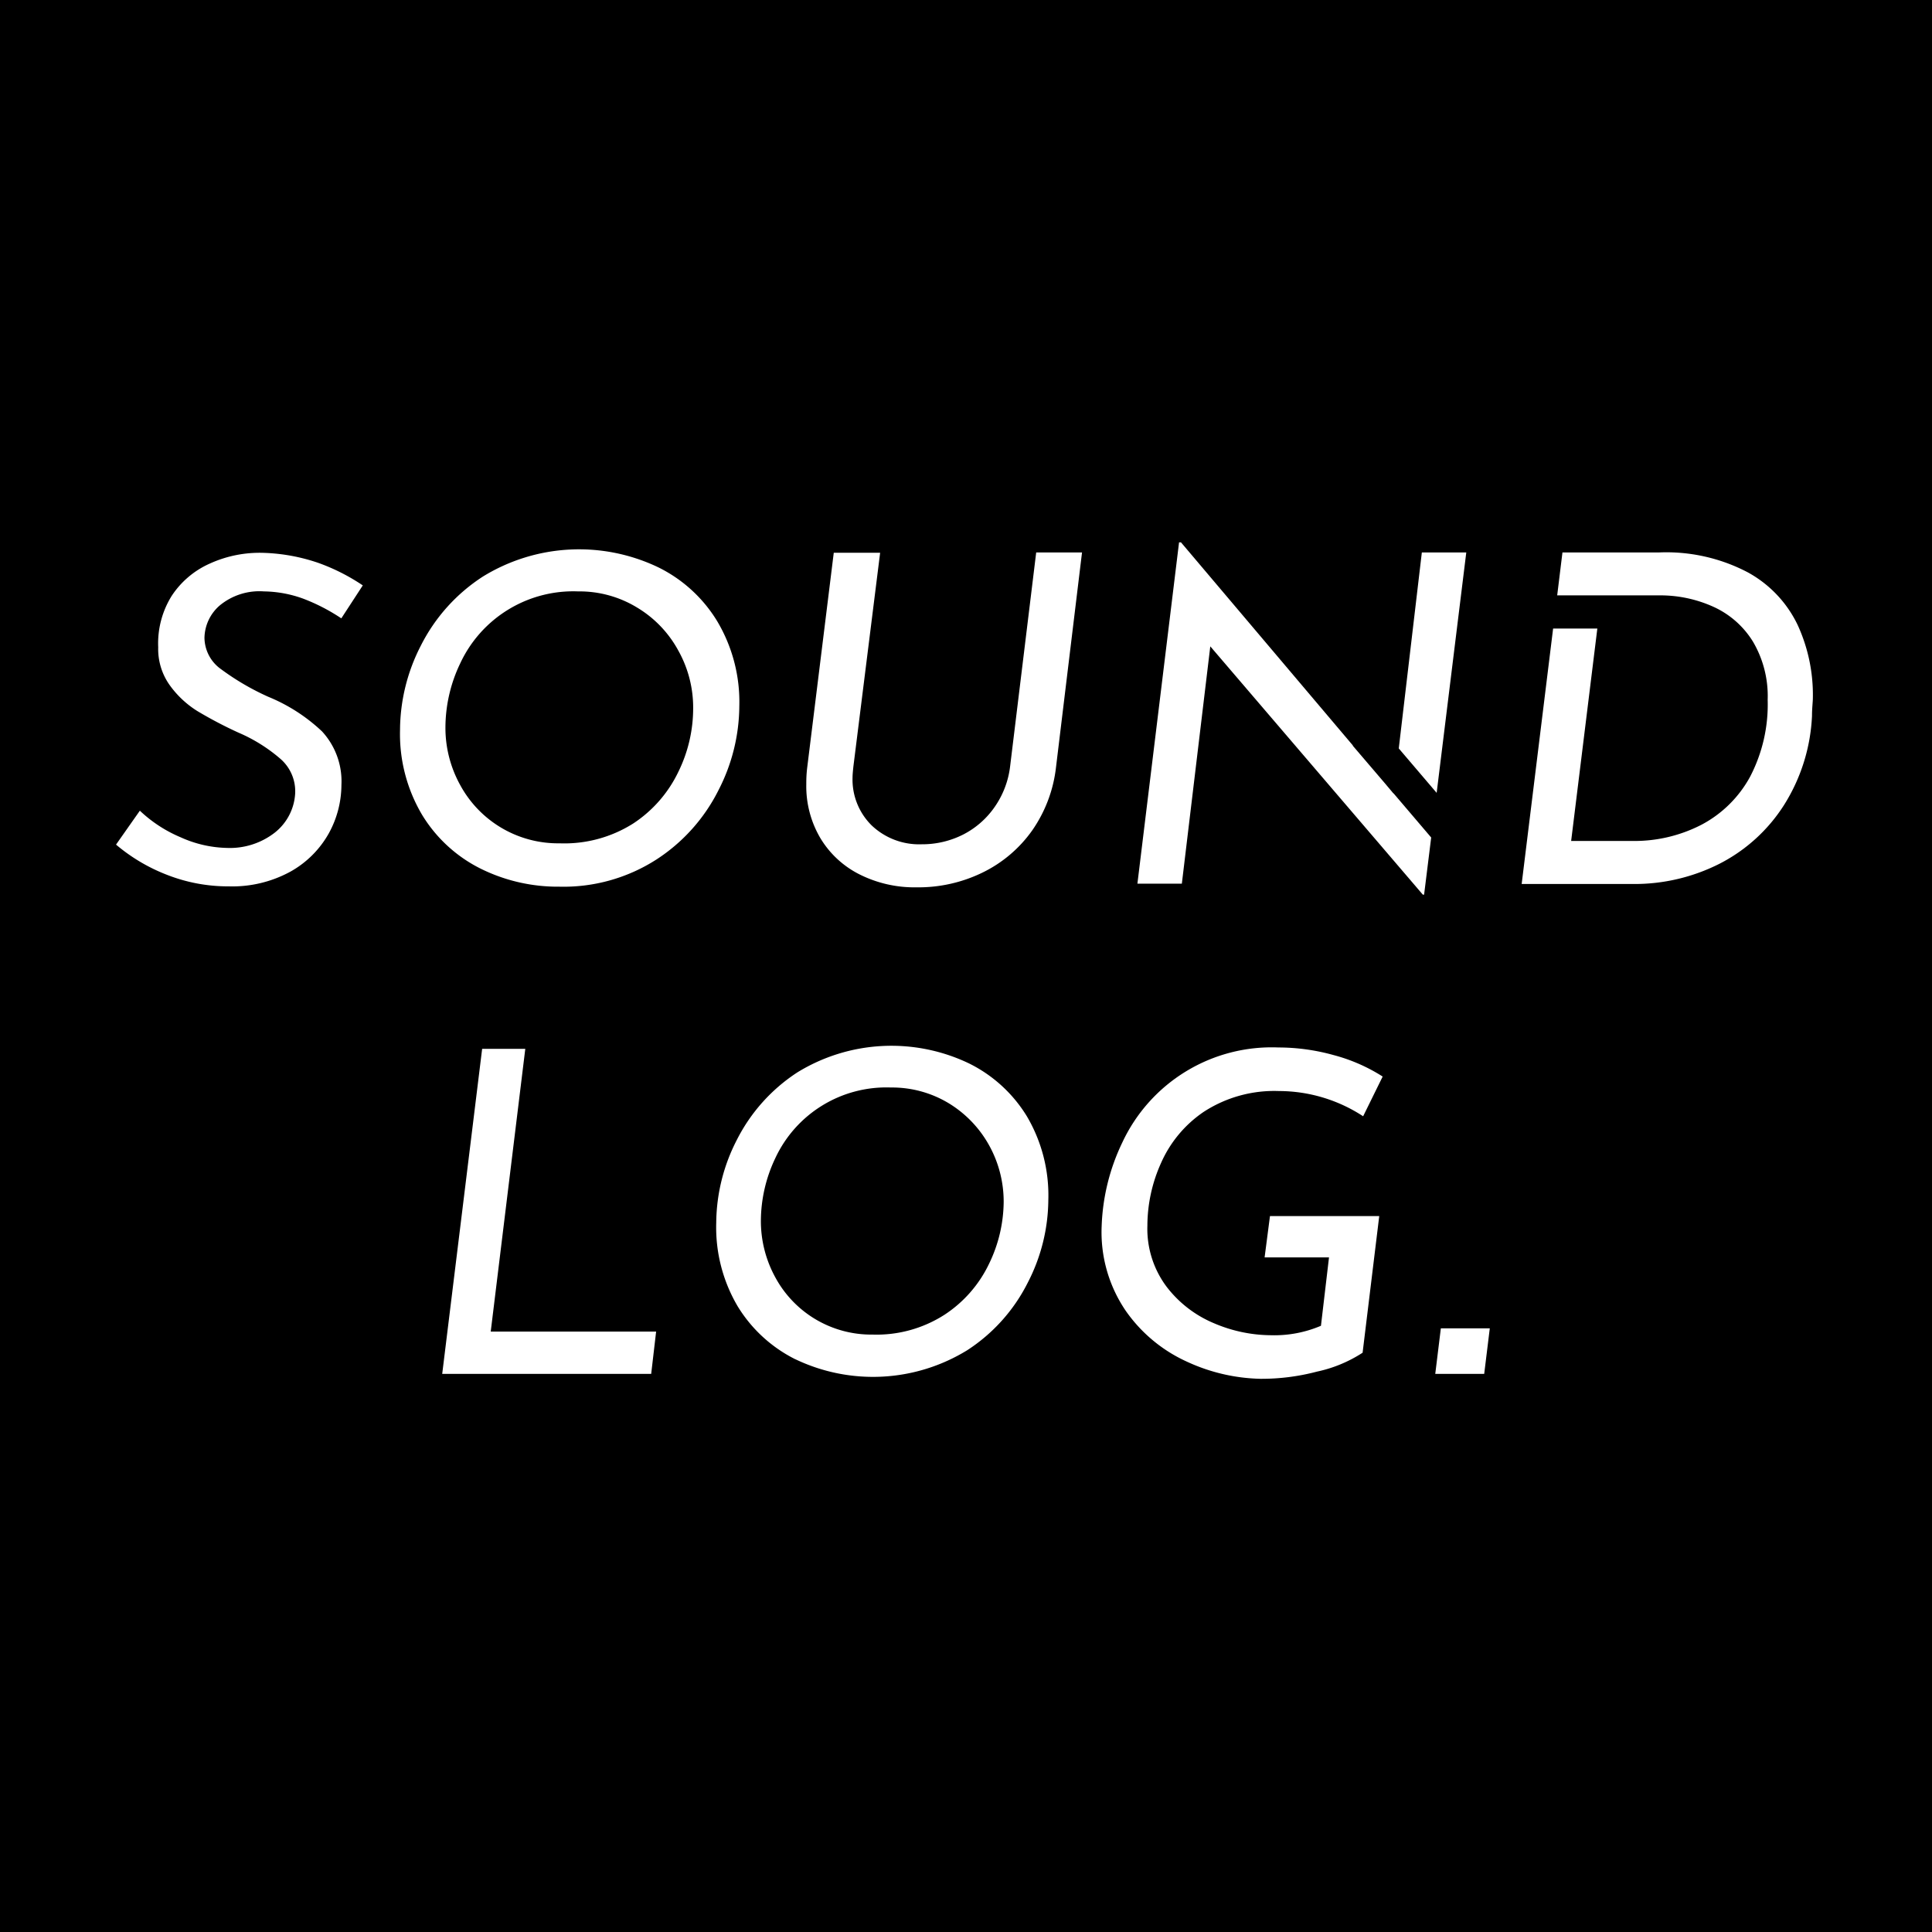<svg id="レイヤー_1" data-name="レイヤー 1" xmlns="http://www.w3.org/2000/svg" viewBox="0 0 180 180"><defs><style>.cls-1{fill:#fff;}</style></defs><rect width="180" height="180"/><polygon class="cls-1" points="138.28 128 133.72 128 134.24 123.76 138.8 123.76 138.28 128"/><path class="cls-1" d="M48.94,97.72l-3.22,26.34H61.13L60.67,128H41.2l3.72-30.28Z" transform="translate(0)"/><path class="cls-1" d="M74.1,126.64a13.19,13.19,0,0,1-5.37-4.93,14.46,14.46,0,0,1-2-7.79,17.08,17.08,0,0,1,1.91-7.7,16.25,16.25,0,0,1,5.65-6.31,16.73,16.73,0,0,1,16-.83A13.13,13.13,0,0,1,95.67,104a14.49,14.49,0,0,1,2,7.79,17,17,0,0,1-1.91,7.7,16.12,16.12,0,0,1-5.65,6.31,16.75,16.75,0,0,1-16,.84ZM88,122.49a11.67,11.67,0,0,0,4.13-4.71A13.4,13.4,0,0,0,93.51,112a10.81,10.81,0,0,0-1.36-5.3,10.58,10.58,0,0,0-3.77-3.92A10.22,10.22,0,0,0,83,101.32a11.41,11.41,0,0,0-10.77,6.59,13.68,13.68,0,0,0-1.34,5.81A10.89,10.89,0,0,0,72.23,119a10.16,10.16,0,0,0,9.09,5.34A11.7,11.7,0,0,0,88,122.49Z" transform="translate(0)"/><path class="cls-1" d="M122.7,127.79a20.22,20.22,0,0,1-5.28.67,17.14,17.14,0,0,1-6.78-1.57,14,14,0,0,1-5.74-4.74,13,13,0,0,1-2.26-7.93,19.48,19.48,0,0,1,1.93-7.79,15.36,15.36,0,0,1,14.53-8.84,19.27,19.27,0,0,1,5.15.71,16.13,16.13,0,0,1,4.57,2L127,104a14.35,14.35,0,0,0-7.84-2.35,12.05,12.05,0,0,0-7,1.93,11.23,11.23,0,0,0-4,4.8,14.27,14.27,0,0,0-1.26,5.8,9,9,0,0,0,1.78,5.69,10.79,10.79,0,0,0,4.44,3.42,13.66,13.66,0,0,0,5.3,1.11,11.08,11.08,0,0,0,4.65-.88l.75-6.37h-6l.5-3.85h10.18l-1.55,12.73A12.62,12.62,0,0,1,122.7,127.79Z" transform="translate(0)"/><path class="cls-1" d="M28.26,55.78a11.06,11.06,0,0,0-3.67-.68,5.8,5.8,0,0,0-4.13,1.32,4.08,4.08,0,0,0-1.41,3,3.63,3.63,0,0,0,1.55,2.93A23.54,23.54,0,0,0,25,64.92a16.23,16.23,0,0,1,5,3.22,6.86,6.86,0,0,1,1.81,5,9.4,9.4,0,0,1-1.17,4.49,9.26,9.26,0,0,1-3.55,3.56,11.29,11.29,0,0,1-5.78,1.39,15.57,15.57,0,0,1-5.74-1.07,16.57,16.57,0,0,1-4.76-2.82l2.22-3.16A12.62,12.62,0,0,0,16.81,78a11,11,0,0,0,4.37,1,6.81,6.81,0,0,0,4.4-1.41,5,5,0,0,0,1.92-3.67,4,4,0,0,0-1.35-3.2,15,15,0,0,0-3.95-2.47,39,39,0,0,1-3.81-2,9.08,9.08,0,0,1-2.56-2.39,5.79,5.79,0,0,1-1.09-3.56A8.36,8.36,0,0,1,16,55.51a8.25,8.25,0,0,1,3.54-3,11.22,11.22,0,0,1,5.08-1,17.39,17.39,0,0,1,5,.92,18.64,18.64,0,0,1,4.18,2.11l-2,3.07A17.82,17.82,0,0,0,28.26,55.78Z" transform="translate(0)"/><path class="cls-1" d="M44.8,80.94a13.35,13.35,0,0,1-5.46-5A14.75,14.75,0,0,1,37.27,68a17.31,17.31,0,0,1,1.94-7.85A16.49,16.49,0,0,1,45,53.71a17.09,17.09,0,0,1,16.34-.85,13.27,13.27,0,0,1,5.47,5,14.69,14.69,0,0,1,2.07,7.93,17.29,17.29,0,0,1-1.95,7.85,16.49,16.49,0,0,1-5.76,6.43,16,16,0,0,1-9.06,2.54A16.19,16.19,0,0,1,44.8,80.94ZM59,76.72a11.89,11.89,0,0,0,4.2-4.81A13.41,13.41,0,0,0,64.58,66a10.86,10.86,0,0,0-1.39-5.4,10.51,10.51,0,0,0-3.84-4,10.3,10.3,0,0,0-5.48-1.5,11.62,11.62,0,0,0-11,6.72,13.87,13.87,0,0,0-1.37,5.92,11,11,0,0,0,1.37,5.39,10.37,10.37,0,0,0,9.26,5.44A12,12,0,0,0,59,76.72Z" transform="translate(0)"/><path class="cls-1" d="M79.43,72.43a6,6,0,0,0,1.79,4.48,6.42,6.42,0,0,0,4.65,1.75,8.44,8.44,0,0,0,3.93-.94,8,8,0,0,0,2.92-2.61,8.32,8.32,0,0,0,1.39-3.71l2.43-19.93h4.27L98.38,71.53a12.82,12.82,0,0,1-2.22,5.85,12.2,12.2,0,0,1-4.59,3.9,13.61,13.61,0,0,1-6.17,1.39,11.41,11.41,0,0,1-5.31-1.2,8.93,8.93,0,0,1-3.65-3.37,9.51,9.51,0,0,1-1.32-5c0-.34,0-.86.08-1.54l2.48-20.06H82L79.51,71.4C79.46,71.86,79.43,72.2,79.43,72.43Z" transform="translate(0)"/><polygon class="cls-1" points="133.85 73.87 136.61 51.47 132.47 51.47 130.32 69.73 133.85 73.87"/><polygon class="cls-1" points="129.83 73.91 129.82 73.92 129.03 72.98 126.03 69.47 126.05 69.46 110.03 50.53 109.85 50.53 105.97 82.33 110.11 82.33 112.76 60.22 132.56 83.35 132.68 83.35 133.34 78.03 129.83 73.91"/><path class="cls-1" d="M167.48,58.22a11,11,0,0,0-4.63-4.89,16.32,16.32,0,0,0-8.28-1.86h-9l-.49,4h9.45a12,12,0,0,1,5.12,1.07,8.4,8.4,0,0,1,3.67,3.24,10,10,0,0,1,1.37,5.42,14.56,14.56,0,0,1-1.64,7.17,11,11,0,0,1-4.51,4.46,13.62,13.62,0,0,1-6.48,1.52h-5.68l2.44-19.79H144.7l-2.93,23.8h10.37a17.54,17.54,0,0,0,8.05-1.88,15.47,15.47,0,0,0,6-5.44,17,17,0,0,0,2.63-8.34c0-.74.08-1.3.08-1.67A15.59,15.59,0,0,0,167.48,58.22Z" transform="translate(0)"/></svg>